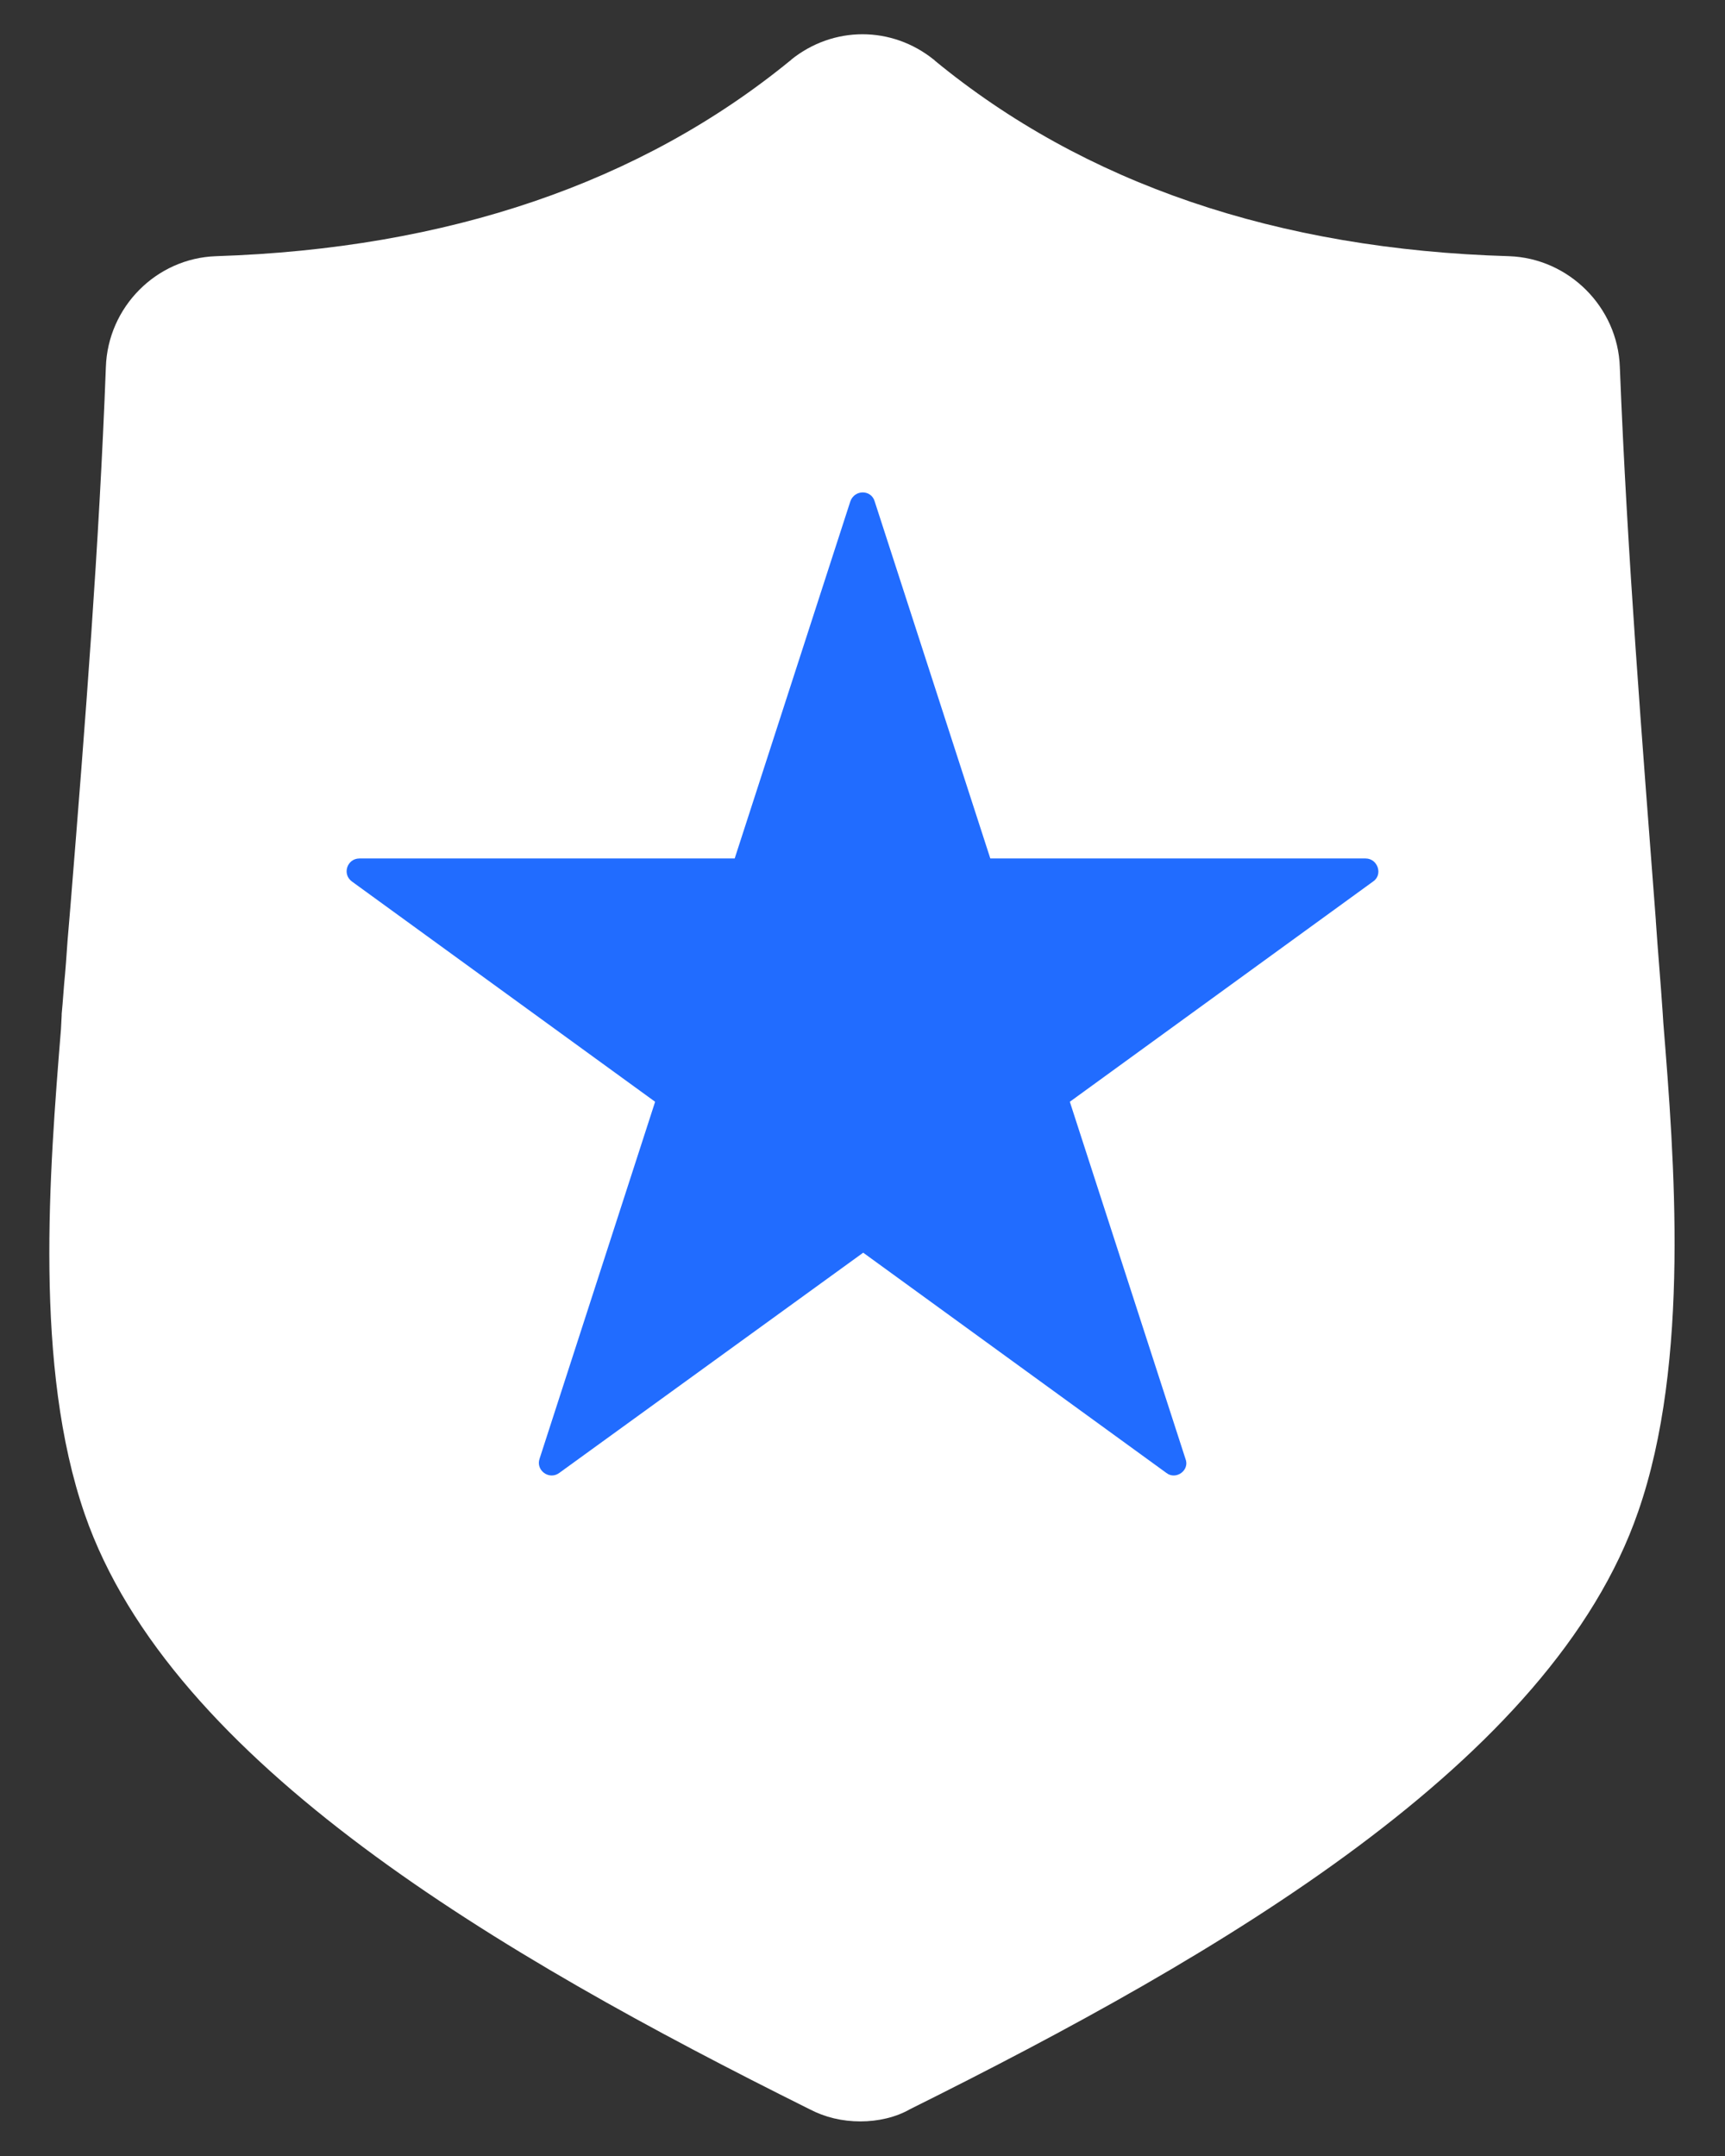 <svg width="32" height="40" viewBox="0 0 32 40" fill="none" xmlns="http://www.w3.org/2000/svg">
<rect x="0" y="0" width="32" height="40" fill="#333333" stroke="none"/>
<path d="M15.962 39.358C15.622 39.358 15.306 39.283 15.016 39.131C9.266 36.269 3.174 32.712 1.573 28.096C0.627 25.36 0.917 21.74 1.131 19.092L1.144 18.84C1.144 18.827 1.144 18.827 1.144 18.814C1.169 18.562 1.182 18.31 1.207 18.07C1.232 17.793 1.245 17.516 1.27 17.251L1.308 16.797C1.585 13.367 1.838 10.138 1.964 6.809C2.001 5.699 2.897 4.791 4.007 4.753C8.307 4.614 11.889 3.391 14.663 1.121C14.663 1.121 14.676 1.121 14.676 1.108C15.458 0.478 16.542 0.478 17.324 1.108C17.324 1.108 17.337 1.108 17.337 1.121C20.111 3.404 23.693 4.627 27.993 4.753C29.103 4.791 30.011 5.699 30.049 6.809C30.188 10.327 30.465 13.757 30.717 17.074V17.087C30.755 17.654 30.806 18.222 30.843 18.777L30.856 18.979C31.058 21.488 31.36 25.259 30.389 28.046C28.788 32.687 22.659 36.256 16.883 39.131C16.618 39.283 16.29 39.358 15.962 39.358ZM16.088 36.987C16.088 37 16.088 37 16.088 36.987C16.088 37 16.088 37 16.088 36.987Z" fill="white"/>
<path d="M21.637 27.327L16.013 23.241L10.375 27.327C10.186 27.466 9.934 27.277 10.01 27.062L12.153 20.441L6.529 16.355C6.34 16.217 6.441 15.927 6.668 15.927H13.629L15.773 9.306C15.849 9.079 16.164 9.079 16.227 9.306L18.371 15.927H25.332C25.559 15.927 25.66 16.229 25.471 16.355L19.846 20.441L21.99 27.062C22.079 27.277 21.814 27.466 21.637 27.327Z" fill="#216cff"/>
</svg>

